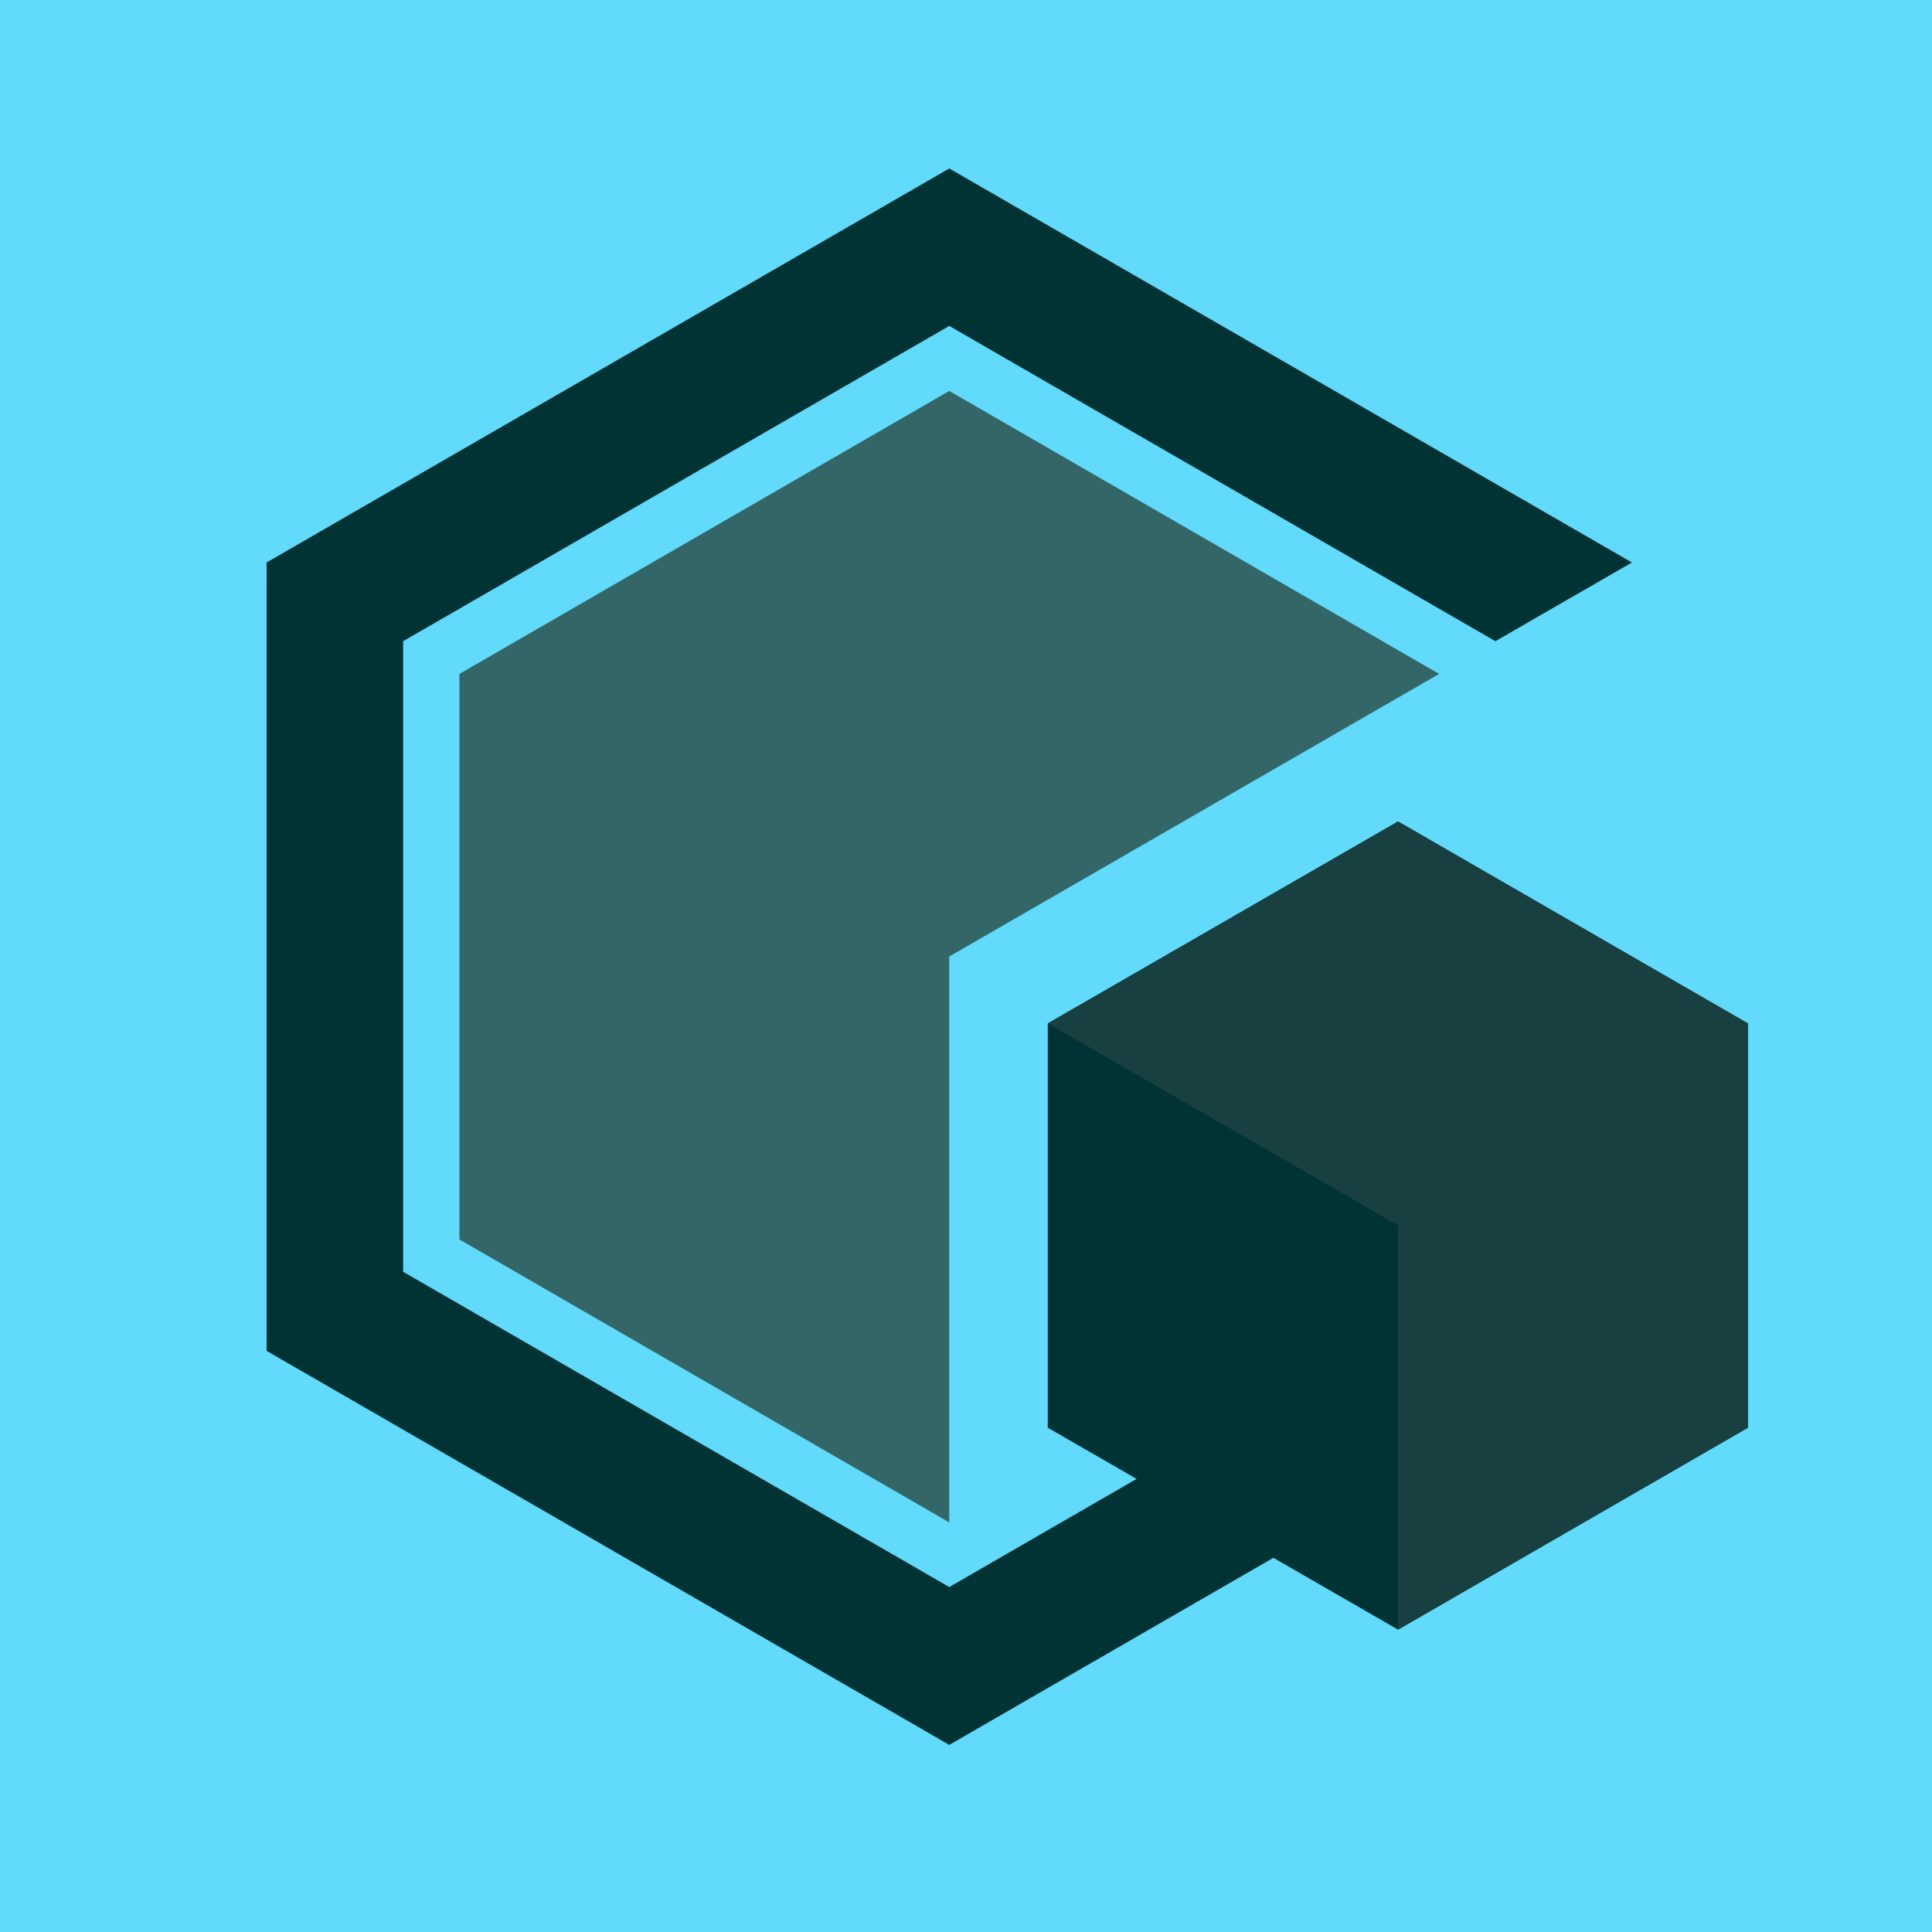 <?xml version="1.0" encoding="UTF-8"?>
<!DOCTYPE svg PUBLIC "-//W3C//DTD SVG 1.1//EN" "http://www.w3.org/Graphics/SVG/1.1/DTD/svg11.dtd">
<!-- Creator: CorelDRAW X7 -->
<svg xmlns="http://www.w3.org/2000/svg" xml:space="preserve" width="5.08cm" height="5.08cm" version="1.1" style="shape-rendering:geometricPrecision; text-rendering:geometricPrecision; image-rendering:optimizeQuality; fill-rule:evenodd; clip-rule:evenodd"
viewBox="0 0 5080 5080"
 xmlns:xlink="http://www.w3.org/1999/xlink">
 <defs>
  <style type="text/css">
   <![CDATA[
    .fil3 {fill:#003333}
    .fil4 {fill:#184040}
    .fil0 {fill:#61DAFB}
    .fil2 {fill:#003333}
    .fil1 {fill:#336666}
   ]]>
  </style>
 </defs>
 <g id="Layer_x0020_1">
  <rect class="fil0" width="5080" height="5080"/>
  <polygon class="fil1" points="1208,1772 2496,1028 3784,1772 2496,2515 2496,4003 1208,3259 "/>
  <polygon class="fil2" points="4291,1479 2496,443 701,1479 701,3552 2496,4588 4291,3552 3932,3344 2496,4173 1060,3344 1060,1686 2496,857 3932,1686 "/>
  <polygon class="fil3" points="2755,3754 2755,2691 3676,2160 4596,2691 4596,3754 3676,4285 "/>
  <polygon class="fil4" points="4596,3754 4596,2691 3676,2160 2755,2691 3676,3222 3676,4285 "/>
 </g>
</svg>
